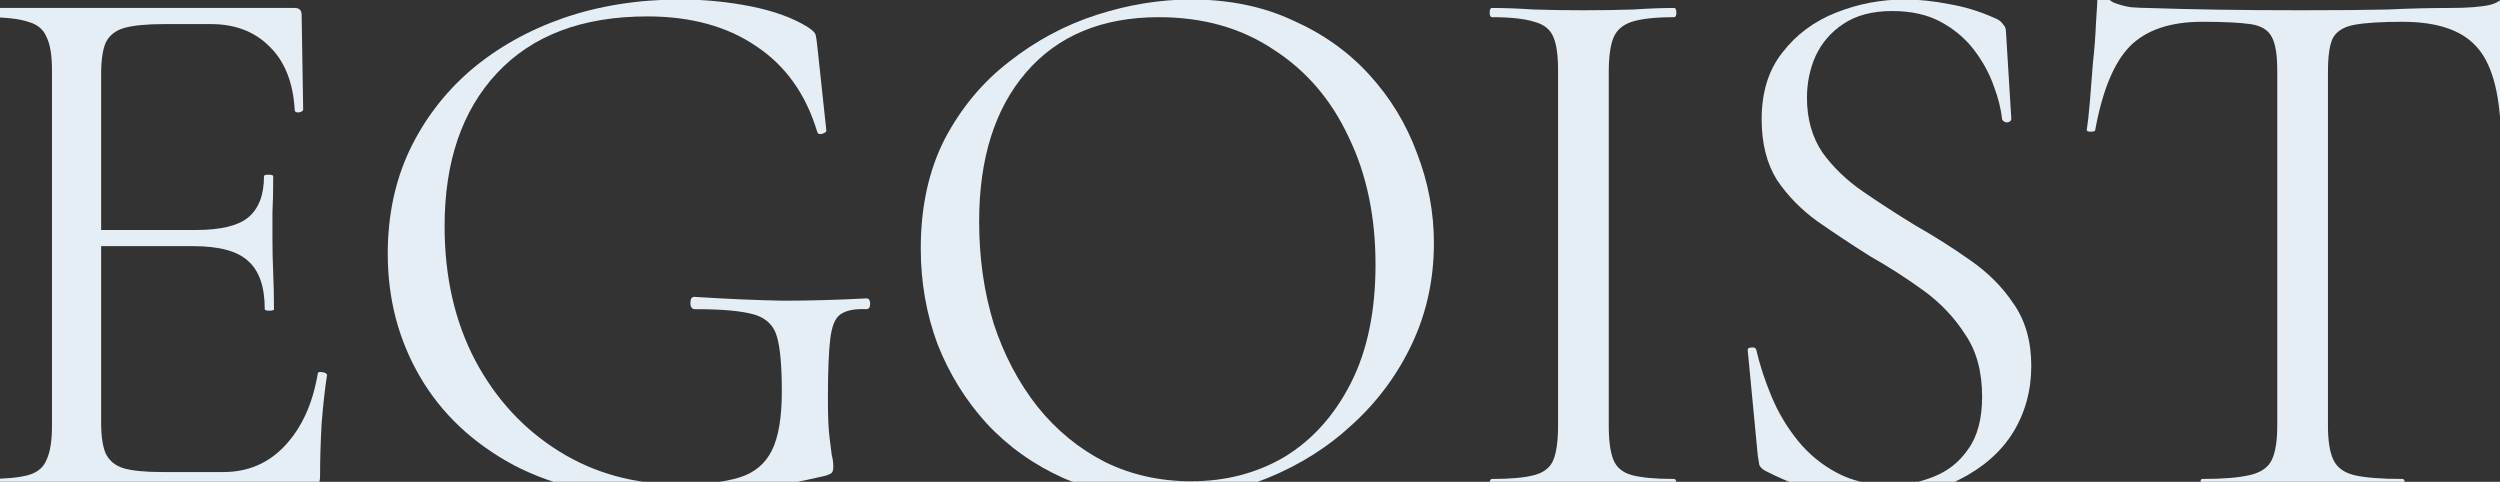 <svg width="1920" height="370" viewBox="0 0 1920 370" fill="none" xmlns="http://www.w3.org/2000/svg">
<rect x="0" y="0" width="1920" height="370" fill="#333333" stroke="none"/>
<g clip-path="url(#clip0_139_806)">
<path d="M236.372 374.919H-10.82C-11.607 374.919 -12 373.739 -12 371.378C-12 369.018 -11.607 367.838 -10.82 367.838C3.732 367.838 14.548 366.854 21.628 364.887C28.707 362.92 33.427 358.986 35.787 353.086C38.54 347.185 39.916 338.53 39.916 327.122V53.91C39.916 42.502 38.54 34.044 35.787 28.536C33.427 22.635 28.707 18.701 21.628 16.734C14.548 14.374 3.732 13.194 -10.82 13.194C-11.607 13.194 -12 12.014 -12 9.653C-12 7.293 -11.607 6.113 -10.82 6.113H226.343C229.883 6.113 231.653 7.883 231.653 11.423L232.833 84.004C232.833 85.185 231.653 85.972 229.293 86.365C227.326 86.365 226.343 85.775 226.343 84.595C225.163 63.351 218.674 47.026 206.875 35.617C195.469 24.209 180.523 18.505 162.038 18.505H126.05C112.678 18.505 102.452 19.488 95.372 21.455C88.686 23.422 83.966 27.159 81.213 32.667C78.854 38.174 77.674 46.239 77.674 56.86V324.761C77.674 334.989 78.854 342.857 81.213 348.365C83.966 353.872 88.49 357.61 94.782 359.577C101.469 361.544 111.301 362.527 124.28 362.527H171.477C190.356 362.527 206.088 355.839 218.674 342.464C231.653 328.695 240.109 310.206 244.042 286.995C244.042 285.815 245.222 285.422 247.582 285.815C249.941 286.209 251.121 286.995 251.121 288.176C249.548 298.404 248.172 310.796 246.992 325.351C246.205 339.907 245.812 353.479 245.812 366.068C245.812 371.968 242.665 374.919 236.372 374.919ZM203.335 237.428C203.335 220.119 199.008 207.727 190.356 200.252C182.096 192.778 168.134 189.041 148.469 189.041H59.975V176.649H150.238C169.117 176.649 182.49 173.501 190.356 167.207C198.615 160.52 202.745 149.898 202.745 135.342C202.745 134.556 203.925 134.162 206.285 134.162C208.644 134.162 209.824 134.556 209.824 135.342C209.824 147.144 209.628 156.389 209.234 163.077C209.234 169.371 209.234 176.059 209.234 183.14C209.234 192.188 209.431 201.039 209.824 209.694C210.218 218.348 210.414 227.593 210.414 237.428C210.414 238.215 209.234 238.608 206.875 238.608C204.515 238.608 203.335 238.215 203.335 237.428Z" fill="#E6EEF5"/>
<path d="M507.818 382C463.767 382 426.01 373.739 394.546 357.216C363.081 340.3 339.09 317.68 322.571 289.356C306.052 261.032 297.793 229.56 297.793 194.941C297.793 165.83 303.299 139.473 314.311 115.869C325.717 91.872 341.449 71.219 361.508 53.91C381.96 36.601 405.755 23.225 432.893 13.784C460.424 4.342 490.316 -0.378 522.567 -0.378C541.052 -0.378 559.144 1.392 576.843 4.932C594.542 8.473 609.094 13.784 620.5 20.865C624.039 23.225 626.006 25.192 626.399 26.766C626.793 28.339 627.186 30.896 627.579 34.437L634.659 100.527C634.659 101.314 633.479 102.101 631.119 102.887C629.152 103.281 627.973 102.691 627.579 101.117C618.926 72.399 603.391 50.566 580.972 35.617C558.554 20.275 530.629 12.604 497.198 12.604C447.249 12.604 408.705 27.159 381.567 56.27C354.822 84.988 341.449 124.131 341.449 173.698C341.449 212.644 349.316 247.066 365.048 276.964C380.78 306.468 402.215 329.679 429.353 346.595C456.491 363.511 487.366 371.968 521.977 371.968C541.249 371.968 556.588 370.198 567.993 366.658C579.399 363.117 587.659 356.233 592.772 346.004C597.885 335.776 600.441 320.631 600.441 300.568C600.441 281.685 599.261 267.916 596.901 259.261C594.542 250.213 588.642 244.312 579.203 241.559C569.763 238.805 554.621 237.428 533.776 237.428C531.416 237.428 530.236 235.854 530.236 232.707C530.236 229.56 531.219 227.986 533.186 227.986C557.964 229.56 580.579 230.544 601.031 230.937C621.483 230.937 642.918 230.347 665.336 229.167C667.303 229.167 668.286 230.544 668.286 233.297C668.286 236.051 667.303 237.428 665.336 237.428C656.29 237.035 649.604 238.411 645.278 241.559C641.345 244.312 638.788 250.607 637.608 260.441C636.429 270.276 635.839 285.619 635.839 306.468C635.839 319.45 636.232 329.089 637.019 335.383C637.805 341.677 638.395 346.398 638.788 349.545C639.575 352.299 639.968 355.249 639.968 358.396C639.968 360.757 639.575 362.33 638.788 363.117C638.002 363.904 636.232 364.691 633.479 365.477C613.42 370.198 592.378 374.132 570.353 377.279C548.721 380.426 527.876 382 507.818 382Z" fill="#E6EEF5"/>
<path d="M894.162 382C865.844 382 840.082 377.083 816.877 367.248C794.066 357.02 774.4 343.054 757.882 325.351C741.756 307.649 729.17 287.389 720.124 264.572C711.471 241.362 707.145 216.775 707.145 190.811C707.145 158.946 713.241 131.015 725.434 107.018C738.02 83.021 754.538 63.155 774.99 47.419C795.442 31.29 817.861 19.291 842.246 11.423C866.63 3.556 890.819 -0.378 914.81 -0.378C943.915 -0.378 969.873 4.932 992.685 15.554C1015.89 25.782 1035.56 39.748 1051.68 57.45C1067.81 75.153 1080 95.216 1088.26 117.64C1096.91 140.063 1101.24 163.077 1101.24 186.68C1101.24 214.218 1095.73 239.788 1084.72 263.392C1073.71 286.995 1058.56 307.649 1039.29 325.351C1020.41 343.054 998.388 357.02 973.216 367.248C948.438 377.083 922.087 382 894.162 382ZM914.81 369.608C941.555 369.608 965.547 363.314 986.785 350.725C1008.02 337.743 1024.94 318.86 1037.52 294.077C1050.11 269.293 1056.4 239.002 1056.4 203.203C1056.4 166.224 1049.52 133.572 1035.75 105.248C1022.38 76.53 1003.11 54.107 977.936 37.977C953.158 21.455 923.856 13.194 890.032 13.194C846.375 13.194 812.354 27.356 787.969 55.68C763.978 83.611 751.982 121.77 751.982 170.158C751.982 198.089 755.718 224.249 763.191 248.64C771.057 272.637 782.266 293.88 796.819 312.369C811.371 330.465 828.677 344.628 848.735 354.856C868.794 364.691 890.819 369.608 914.81 369.608Z" fill="#E6EEF5"/>
<path d="M1235.53 327.122C1235.53 338.53 1236.71 347.185 1239.07 353.086C1241.43 358.986 1246.15 362.92 1253.23 364.887C1260.7 366.854 1271.51 367.838 1285.67 367.838C1286.85 367.838 1287.44 369.018 1287.44 371.378C1287.44 373.739 1286.85 374.919 1285.67 374.919C1276.23 374.919 1265.61 374.722 1253.82 374.329C1242.41 373.935 1229.63 373.739 1215.47 373.739C1202.49 373.739 1189.9 373.935 1177.71 374.329C1165.91 374.722 1155.29 374.919 1145.85 374.919C1144.67 374.919 1144.08 373.739 1144.08 371.378C1144.08 369.018 1144.67 367.838 1145.85 367.838C1160.01 367.838 1170.83 366.854 1178.3 364.887C1185.77 362.92 1190.69 358.986 1193.05 353.086C1195.41 347.185 1196.59 338.53 1196.59 327.122V53.91C1196.59 42.502 1195.41 34.044 1193.05 28.536C1190.69 22.635 1185.77 18.701 1178.3 16.734C1170.83 14.374 1160.01 13.194 1145.85 13.194C1144.67 13.194 1144.08 12.014 1144.08 9.653C1144.08 7.293 1144.67 6.113 1145.85 6.113C1155.29 6.113 1165.91 6.506 1177.71 7.293C1189.9 7.686 1202.49 7.883 1215.47 7.883C1229.63 7.883 1242.61 7.686 1254.41 7.293C1266.2 6.506 1276.63 6.113 1285.67 6.113C1286.85 6.113 1287.44 7.293 1287.44 9.653C1287.44 12.014 1286.85 13.194 1285.67 13.194C1271.51 13.194 1260.7 14.374 1253.23 16.734C1246.15 19.095 1241.43 23.225 1239.07 29.126C1236.71 35.027 1235.53 43.682 1235.53 55.09V327.122Z" fill="#E6EEF5"/>
<path d="M1387.75 75.153C1387.75 91.282 1391.69 105.248 1399.55 117.05C1407.81 128.458 1418.24 138.489 1430.82 147.144C1443.41 155.799 1456.78 164.453 1470.94 173.108C1485.49 181.369 1499.45 190.221 1512.83 199.662C1526.59 209.104 1537.8 220.315 1546.45 233.297C1555.5 246.279 1560.02 262.212 1560.02 281.095C1560.02 299.977 1555.3 317.09 1545.86 332.432C1536.42 347.381 1522.66 359.38 1504.57 368.428C1486.87 377.476 1464.84 382 1438.49 382C1429.05 382 1419.61 381.213 1410.17 379.64C1401.13 378.459 1391.88 376.296 1382.44 373.149C1373.4 370.001 1364.35 366.068 1355.31 361.347C1353.34 360.167 1351.96 358.79 1351.18 357.216C1350.78 355.249 1350.39 352.889 1350 350.135L1342.33 269.883C1341.93 267.916 1342.72 266.932 1344.69 266.932C1347.05 266.539 1348.42 267.129 1348.82 268.703C1351.57 280.505 1355.5 292.503 1360.62 304.698C1365.73 316.893 1372.42 328.105 1380.67 338.333C1388.93 348.562 1398.96 356.823 1410.76 363.117C1422.56 369.411 1436.33 372.559 1452.06 372.559C1463.47 372.559 1474.48 370.395 1485.1 366.068C1496.11 361.74 1504.96 354.659 1511.65 344.824C1518.72 334.989 1522.26 321.614 1522.26 304.698C1522.26 285.422 1517.94 269.489 1509.29 256.901C1501.03 243.919 1490.41 232.707 1477.43 223.266C1464.45 213.824 1450.68 204.973 1436.13 196.712C1422.36 188.057 1408.99 179.206 1396.01 170.158C1383.43 161.11 1373.01 150.488 1364.75 138.293C1356.88 125.704 1352.95 110.165 1352.95 91.676C1352.95 70.826 1358.26 53.713 1368.88 40.338C1379.49 26.569 1393.26 16.341 1410.17 9.653C1427.08 2.965 1444.59 -0.378 1462.68 -0.378C1473.69 -0.378 1485.1 0.802 1496.9 3.162C1508.7 5.129 1520.3 8.67 1531.7 13.784C1534.85 14.964 1537.01 16.538 1538.19 18.505C1539.77 20.078 1540.55 21.848 1540.55 23.815L1544.68 91.086C1544.68 92.659 1543.7 93.643 1541.73 94.036C1539.77 94.036 1538.39 93.249 1537.6 91.676C1536.82 83.808 1534.65 75.153 1531.11 65.712C1527.57 55.877 1522.46 46.632 1515.77 37.977C1509.09 29.323 1500.63 22.242 1490.41 16.734C1480.18 11.227 1467.79 8.473 1453.24 8.473C1437.9 8.473 1425.31 11.817 1415.48 18.505C1406.04 24.799 1398.96 33.06 1394.24 43.288C1389.92 53.123 1387.75 63.745 1387.75 75.153Z" fill="#E6EEF5"/>
<path d="M1691.12 16.734C1666.73 16.734 1648.25 23.029 1635.66 35.617C1623.47 48.206 1614.62 69.646 1609.11 99.937C1609.11 100.724 1607.93 101.117 1605.57 101.117C1603.61 101.117 1602.62 100.724 1602.62 99.937C1603.41 94.823 1604.2 87.742 1604.98 78.694C1605.77 69.252 1606.56 59.221 1607.34 48.599C1608.52 37.977 1609.31 27.749 1609.7 17.914C1610.49 7.686 1610.88 -0.575 1610.88 -6.869C1610.88 -8.836 1611.87 -9.82 1613.83 -9.82C1616.19 -9.82 1617.37 -8.836 1617.37 -6.869C1617.37 -2.935 1619.34 0.015 1623.27 1.982C1627.2 3.556 1631.53 4.736 1636.25 5.523C1641.36 5.916 1645.69 6.113 1649.23 6.113C1683.05 7.293 1722.58 7.883 1767.81 7.883C1795.74 7.883 1817.76 7.686 1833.89 7.293C1850.41 6.506 1866.33 6.113 1881.67 6.113C1895.05 6.113 1905.27 5.326 1912.35 3.752C1919.82 1.785 1924.54 -2.345 1926.51 -8.64C1926.9 -10.213 1928.08 -11 1930.05 -11C1932.02 -11 1933 -10.213 1933 -8.64C1932.61 -2.739 1932.02 5.326 1931.23 15.554C1930.44 25.782 1929.85 36.404 1929.46 47.419C1929.07 58.434 1928.67 68.662 1928.28 78.104C1927.89 87.545 1927.69 94.823 1927.69 99.937C1927.69 100.724 1926.51 101.117 1924.15 101.117C1921.79 101.117 1920.61 100.724 1920.61 99.937C1919.43 69.252 1913.14 47.812 1901.73 35.617C1890.33 23.029 1871.45 16.734 1845.1 16.734C1828.58 16.734 1816.19 17.521 1807.93 19.095C1799.67 20.668 1794.16 24.209 1791.41 29.716C1789.05 34.83 1787.87 43.288 1787.87 55.09V327.122C1787.87 338.53 1789.25 347.185 1792 353.086C1794.75 358.986 1800.06 362.92 1807.93 364.887C1816.19 366.854 1828.58 367.838 1845.1 367.838C1846.28 367.838 1846.87 369.018 1846.87 371.378C1846.87 373.739 1846.28 374.919 1845.1 374.919C1834.87 374.919 1823.27 374.722 1810.29 374.329C1797.31 373.935 1783.15 373.739 1767.81 373.739C1753.26 373.739 1739.49 373.935 1726.51 374.329C1713.54 374.722 1701.74 374.919 1691.12 374.919C1690.33 374.919 1689.94 373.739 1689.94 371.378C1689.94 369.018 1690.33 367.838 1691.12 367.838C1707.24 367.838 1719.44 366.854 1727.69 364.887C1736.35 362.92 1742.05 358.986 1744.8 353.086C1747.56 347.185 1748.93 338.53 1748.93 327.122V53.91C1748.93 42.108 1747.56 33.65 1744.8 28.536C1742.05 23.029 1736.54 19.685 1728.28 18.505C1720.02 17.324 1707.64 16.734 1691.12 16.734Z" fill="#E6EEF5"/>
</g>
<defs>
<clipPath id="clip0_139_806">
<rect width="1920" height="370" fill="white"/>
</clipPath>
</defs>
</svg>
